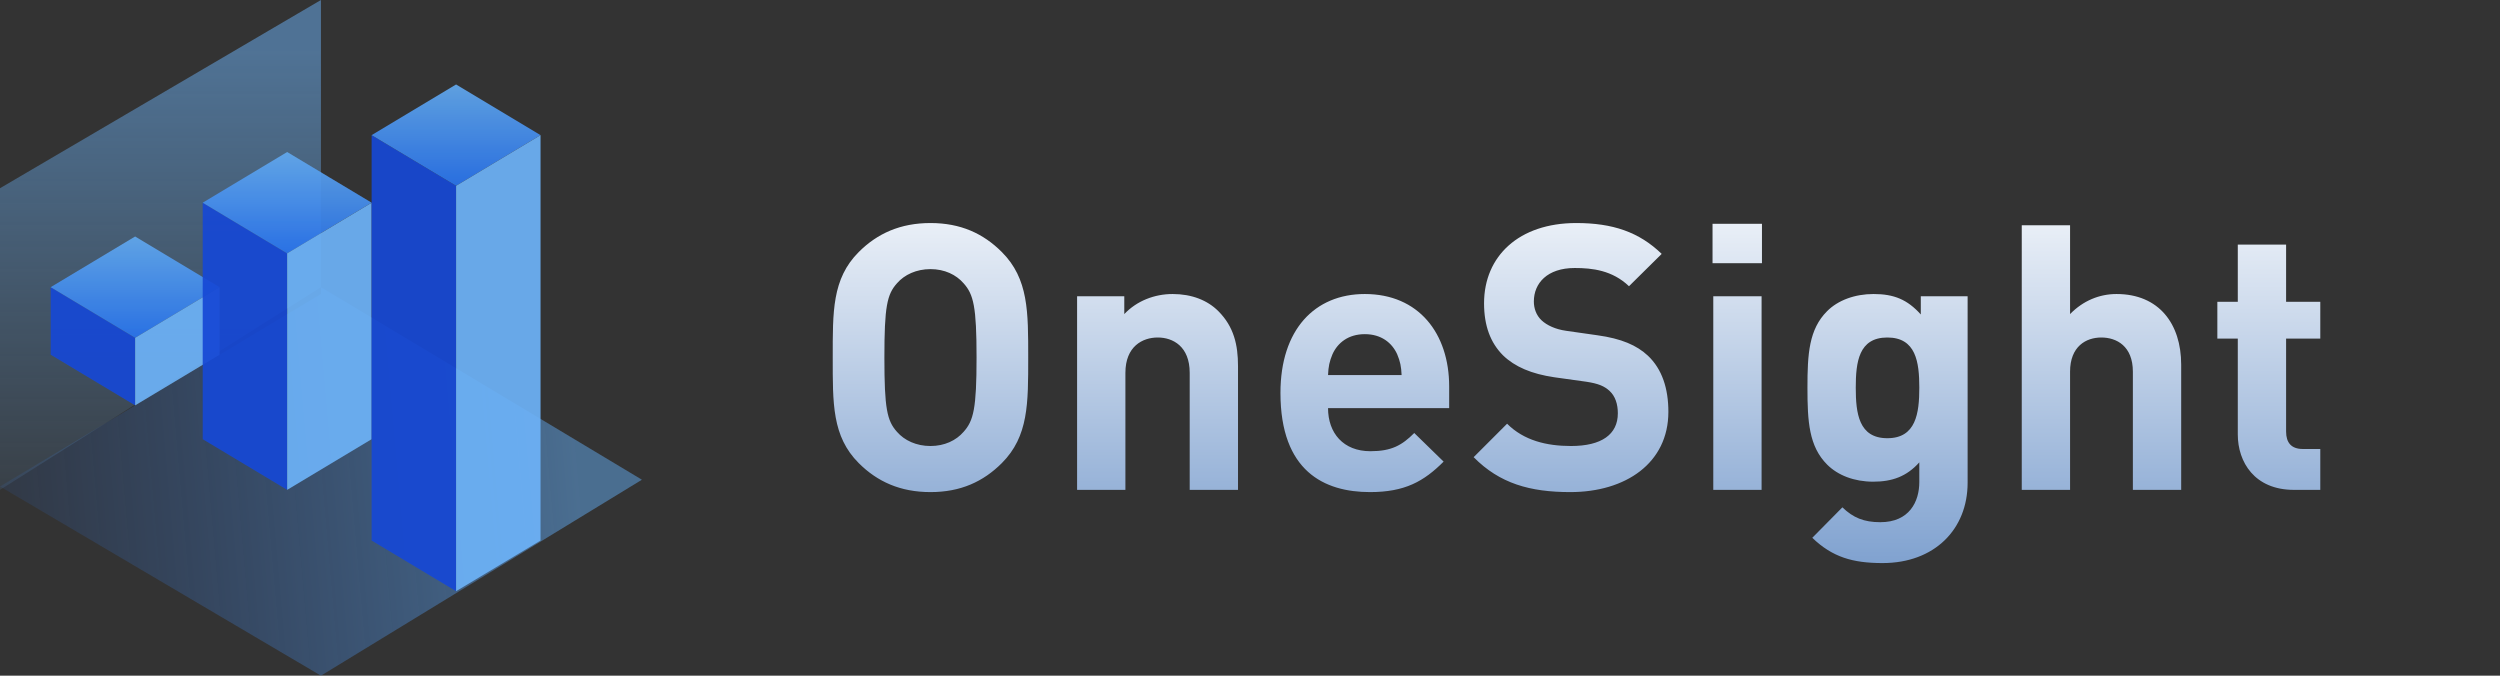 <svg width="148" height="40" viewBox="0 0 148 40" fill="none" xmlns="http://www.w3.org/2000/svg">
<rect x="0" y="0" width="148" height="40" fill="#333333" stroke="none"/>
<path d="M60.87 21.168C60.87 18.462 60.892 16.504 59.308 14.92C58.208 13.82 56.866 13.204 55.084 13.204C53.302 13.204 51.938 13.82 50.838 14.92C49.254 16.504 49.298 18.462 49.298 21.168C49.298 23.874 49.254 25.832 50.838 27.416C51.938 28.516 53.302 29.132 55.084 29.132C56.866 29.132 58.208 28.516 59.308 27.416C60.892 25.832 60.87 23.874 60.87 21.168ZM57.812 21.168C57.812 24.182 57.636 24.908 57.042 25.568C56.602 26.074 55.92 26.404 55.084 26.404C54.248 26.404 53.544 26.074 53.104 25.568C52.51 24.908 52.356 24.182 52.356 21.168C52.356 18.154 52.51 17.428 53.104 16.768C53.544 16.262 54.248 15.932 55.084 15.932C55.92 15.932 56.602 16.262 57.042 16.768C57.636 17.428 57.812 18.154 57.812 21.168ZM73.29 29V21.674C73.29 20.42 73.048 19.342 72.124 18.418C71.486 17.78 70.562 17.406 69.418 17.406C68.362 17.406 67.306 17.802 66.558 18.594V17.538H63.764V29H66.624V22.07C66.624 20.508 67.636 19.98 68.538 19.98C69.44 19.98 70.43 20.508 70.43 22.07V29H73.29ZM85.791 24.16V22.884C85.791 19.738 83.987 17.406 80.797 17.406C77.828 17.406 75.803 19.518 75.803 23.258C75.803 27.9 78.4 29.132 81.106 29.132C83.174 29.132 84.296 28.494 85.462 27.328L83.724 25.634C82.998 26.36 82.382 26.712 81.127 26.712C79.522 26.712 78.62 25.634 78.62 24.16H85.791ZM82.975 22.202H78.62C78.641 21.696 78.707 21.388 78.883 20.97C79.192 20.288 79.829 19.782 80.797 19.782C81.766 19.782 82.403 20.288 82.712 20.97C82.888 21.388 82.954 21.696 82.975 22.202ZM98.768 24.38C98.768 22.994 98.394 21.85 97.558 21.058C96.898 20.442 95.996 20.046 94.566 19.848L92.718 19.584C92.08 19.496 91.574 19.254 91.266 18.968C90.936 18.66 90.804 18.242 90.804 17.846C90.804 16.768 91.596 15.866 93.224 15.866C94.258 15.866 95.446 15.998 96.436 16.944L98.372 15.03C97.03 13.732 95.468 13.204 93.312 13.204C89.924 13.204 87.856 15.162 87.856 17.956C87.856 19.276 88.23 20.288 88.978 21.036C89.682 21.718 90.672 22.136 92.014 22.334L93.906 22.598C94.632 22.708 94.984 22.862 95.292 23.148C95.622 23.456 95.776 23.918 95.776 24.468C95.776 25.722 94.808 26.404 93.004 26.404C91.552 26.404 90.21 26.074 89.22 25.084L87.24 27.064C88.78 28.626 90.584 29.132 92.96 29.132C96.238 29.132 98.768 27.416 98.768 24.38ZM104.308 15.58V13.248H101.382V15.58H104.308ZM104.286 29V17.538H101.426V29H104.286ZM116.483 28.582V17.538H113.711V18.616C112.919 17.736 112.127 17.406 110.917 17.406C109.795 17.406 108.805 17.78 108.167 18.418C107.089 19.496 107.001 20.948 107.001 22.95C107.001 24.952 107.089 26.426 108.167 27.504C108.805 28.142 109.773 28.516 110.895 28.516C112.017 28.516 112.875 28.208 113.623 27.372V28.538C113.623 29.704 113.029 30.914 111.313 30.914C110.345 30.914 109.707 30.65 109.069 30.034L107.287 31.838C108.475 32.982 109.685 33.334 111.445 33.334C114.525 33.334 116.483 31.332 116.483 28.582ZM113.623 22.95C113.623 24.468 113.425 25.942 111.731 25.942C110.037 25.942 109.861 24.468 109.861 22.95C109.861 21.432 110.037 19.98 111.731 19.98C113.425 19.98 113.623 21.432 113.623 22.95ZM129.126 29V21.586C129.126 19.166 127.806 17.406 125.298 17.406C124.286 17.406 123.318 17.802 122.548 18.594V13.336H119.688V29H122.548V22.004C122.548 20.508 123.494 19.98 124.396 19.98C125.298 19.98 126.266 20.486 126.266 22.004V29H129.126ZM137.361 29V26.58H136.327C135.645 26.58 135.337 26.206 135.337 25.546V20.046H137.361V17.868H135.337V14.48H132.477V17.868H131.267V20.046H132.477V25.722C132.477 27.35 133.467 29 135.799 29H137.361Z" fill="url(#paint0_linear_92_13165)"/>
<path opacity="0.5" fill-rule="evenodd" clip-rule="evenodd" d="M19 17L28.5 22.7L38 28.4L19 40L0 28.8L9.5 23.1L19 17.4V17Z" fill="url(#paint1_linear_92_13165)"/>
<path opacity="0.5" d="M19 0L0 11.143V29L19 17V0Z" fill="url(#paint2_linear_92_13165)"/>
<g opacity="0.92">
<path d="M3 17L8 20V24L3 21V17Z" fill="#1648D5"/>
<path fill-rule="evenodd" clip-rule="evenodd" d="M8 14L5.5 15.5L3 17L8 20L13 17L10.5 15.5L8 14Z" fill="url(#paint3_linear_92_13165)"/>
<path d="M13 17L8 20V24L13 21V17Z" fill="#6CB2F7"/>
</g>
<g opacity="0.92">
<path d="M12 12L17 15V29L12 26V12Z" fill="#1648D5"/>
<path fill-rule="evenodd" clip-rule="evenodd" d="M17 9L14.5 10.5L12 12L17 15L22 12L19.5 10.5L17 9Z" fill="url(#paint4_linear_92_13165)"/>
<path d="M22 12L17 15V29L22 26V12Z" fill="#6CB2F7"/>
</g>
<g opacity="0.92">
<path d="M22 8L27 11V35L22 32V8Z" fill="#1648D5"/>
<path fill-rule="evenodd" clip-rule="evenodd" d="M27 5L24.5 6.5L22 8L27 11L32 8L29.5 6.5L27 5Z" fill="url(#paint5_linear_92_13165)"/>
<path d="M32 8L27 11V35L32 32V8Z" fill="#6CB2F7"/>
</g>
<defs>
<linearGradient id="paint0_linear_92_13165" x1="163.418" y1="37.784" x2="163.418" y2="9" gradientUnits="userSpaceOnUse">
<stop stop-color="#6991C7"/>
<stop offset="1" stop-color="white"/>
</linearGradient>
<linearGradient id="paint1_linear_92_13165" x1="34" y1="25.922" x2="-0.495" y2="28.948" gradientUnits="userSpaceOnUse">
<stop stop-color="#62A9EE"/>
<stop offset="1" stop-color="#2873EE" stop-opacity="0.19"/>
</linearGradient>
<linearGradient id="paint2_linear_92_13165" x1="9.5" y1="3" x2="9.5" y2="29" gradientUnits="userSpaceOnUse">
<stop stop-color="#6CB2F7"/>
<stop offset="1" stop-color="#6CB2F7" stop-opacity="0.21"/>
</linearGradient>
<linearGradient id="paint3_linear_92_13165" x1="8" y1="14" x2="8" y2="20" gradientUnits="userSpaceOnUse">
<stop stop-color="#62A9EE"/>
<stop offset="1" stop-color="#2873EE"/>
</linearGradient>
<linearGradient id="paint4_linear_92_13165" x1="17" y1="9" x2="17" y2="15" gradientUnits="userSpaceOnUse">
<stop stop-color="#62A9EE"/>
<stop offset="1" stop-color="#2873EE"/>
</linearGradient>
<linearGradient id="paint5_linear_92_13165" x1="27" y1="5" x2="27" y2="11" gradientUnits="userSpaceOnUse">
<stop stop-color="#62A9EE"/>
<stop offset="1" stop-color="#2873EE"/>
</linearGradient>
</defs>
</svg>
